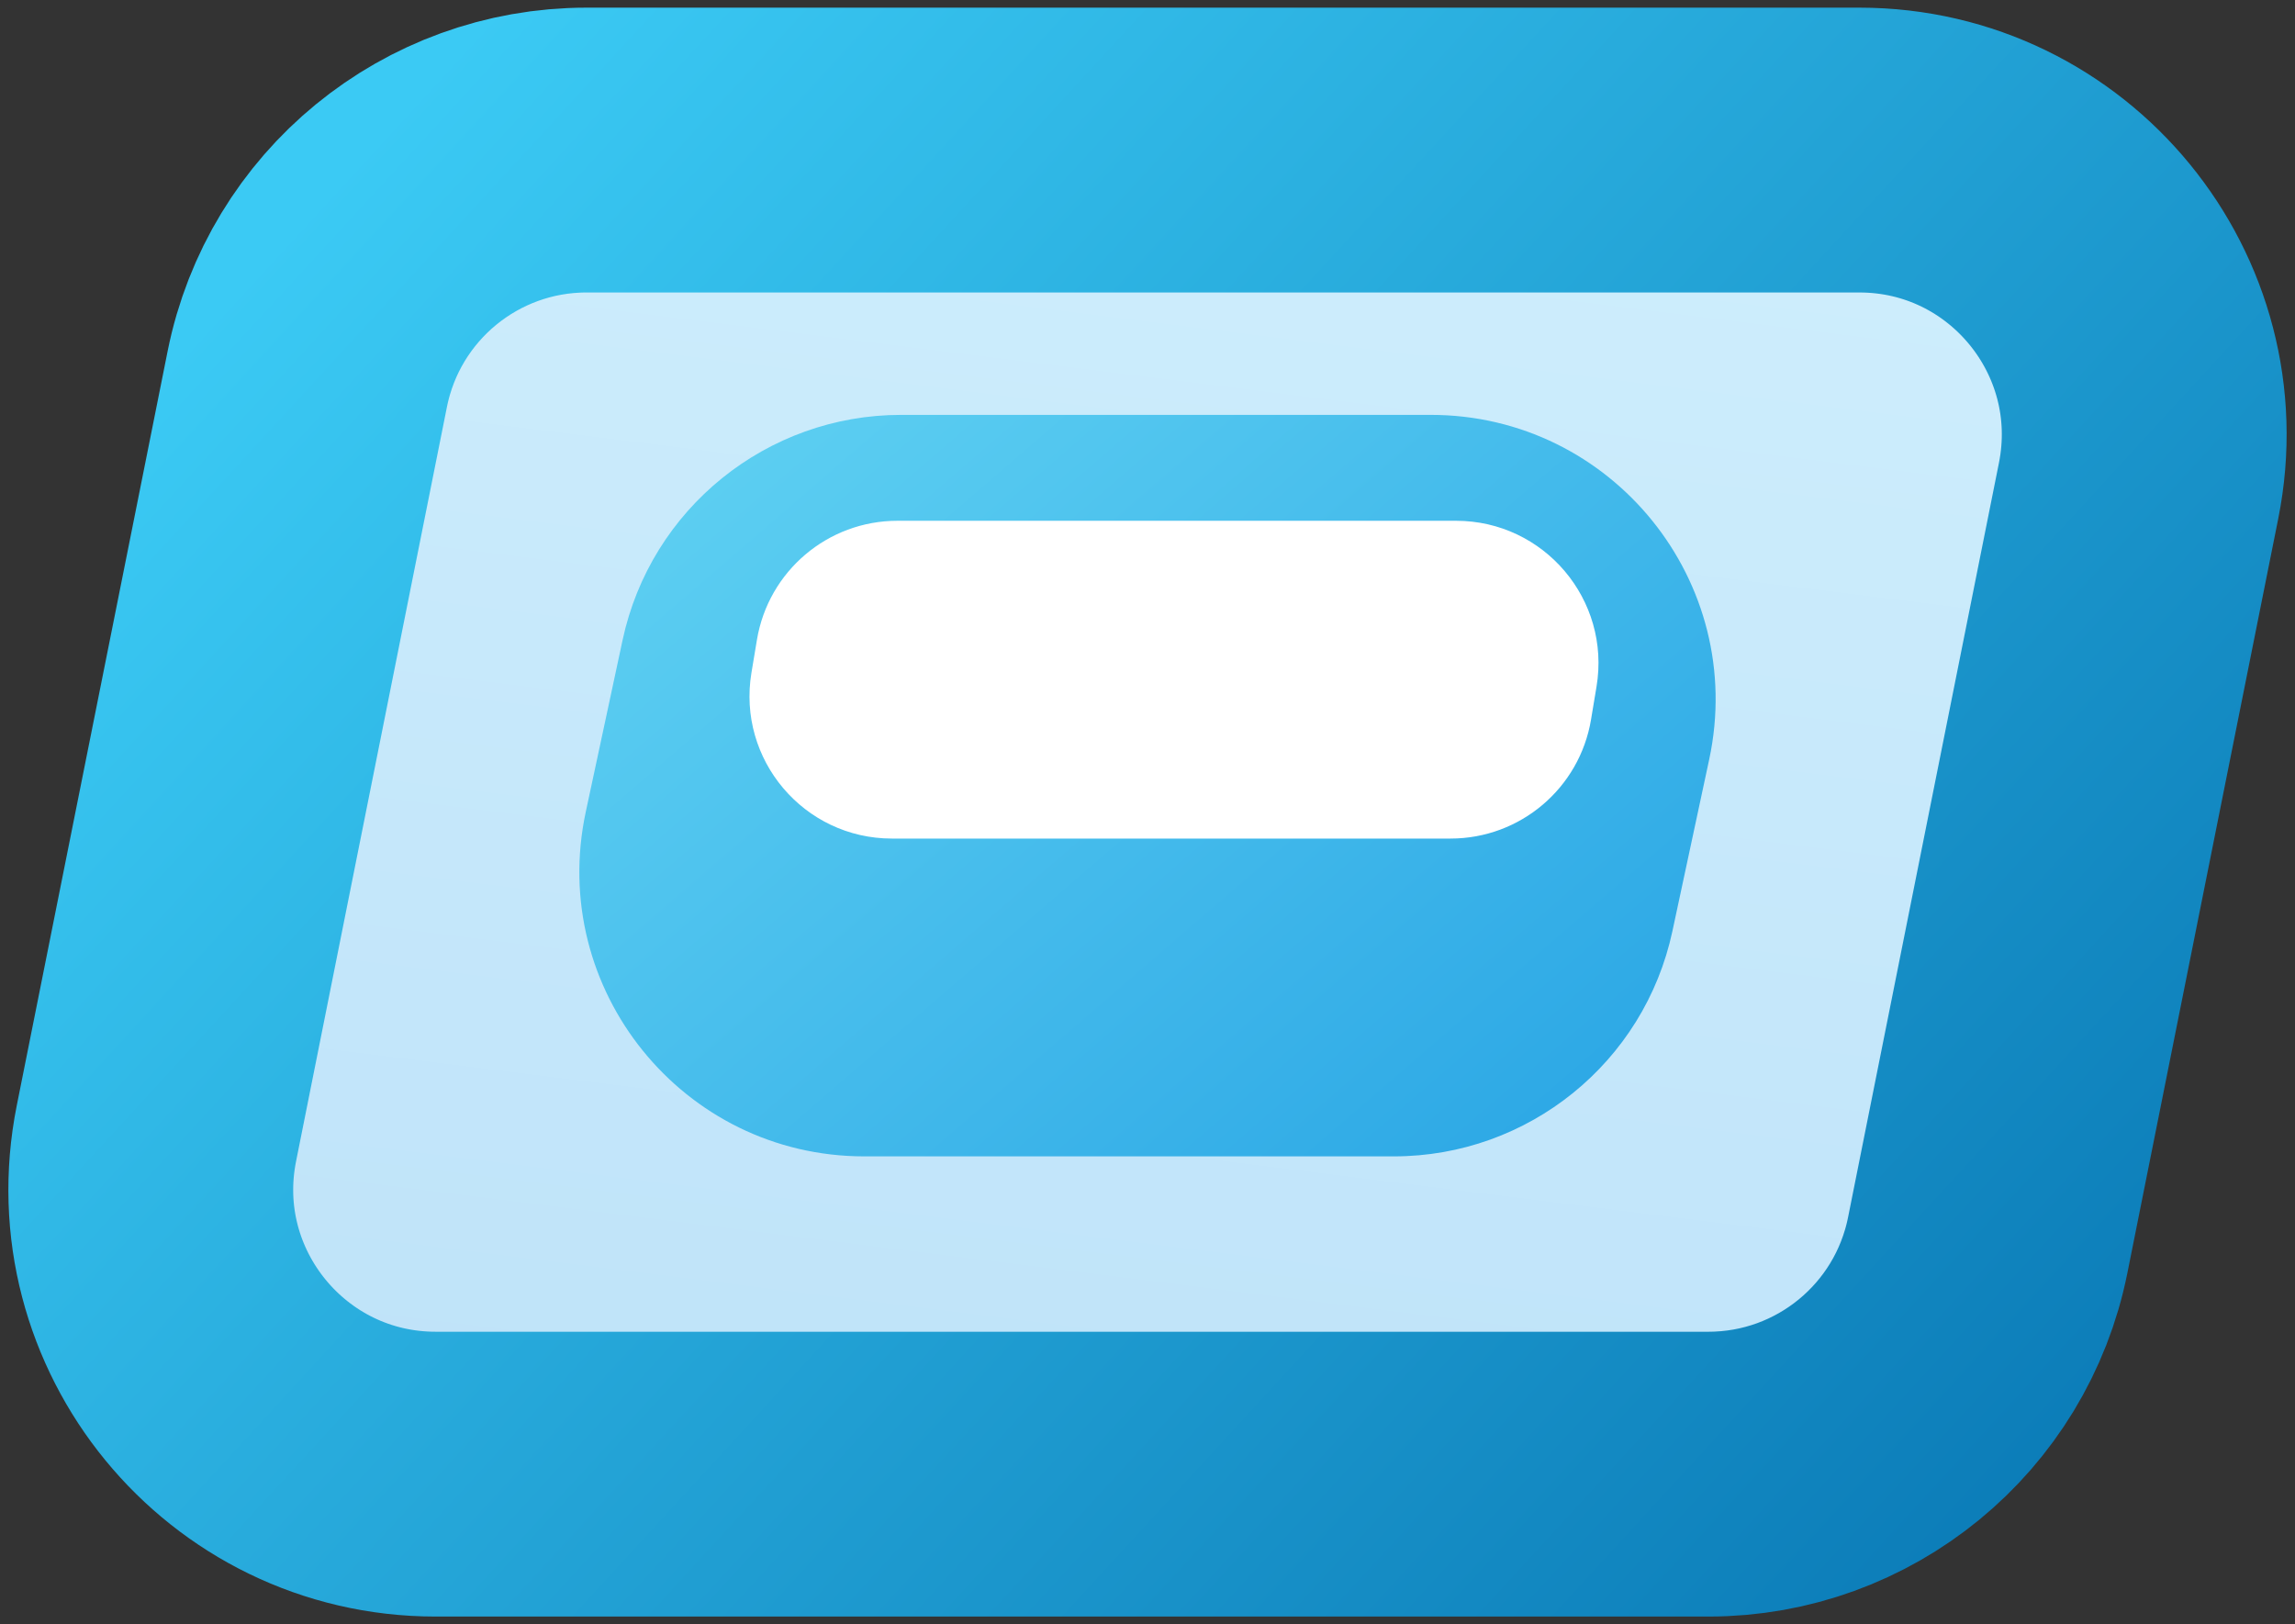 <svg width="260" height="184" viewBox="0 0 260 184" fill="none" xmlns="http://www.w3.org/2000/svg">
<rect x="0" y="0" width="260" height="184" fill="#333333" stroke="none"/>
<path d="M17.719 128.405L34.812 42.939C37.829 27.856 51.071 17 66.452 17H210.641C231.003 17 246.274 35.628 242.281 55.595L225.188 141.061C222.171 156.144 208.929 167 193.548 167H49.359C28.997 167 13.726 148.372 17.719 128.405Z" fill="url(#paint0_linear_3712_3)" stroke="url(#paint1_linear_3712_3)" stroke-width="32.267"/>
<path d="M66.362 91.973L70.534 72.506C73.722 57.629 86.869 47 102.084 47H162.086C182.628 47 197.94 65.941 193.636 86.028L189.465 105.494C186.277 120.371 173.129 131 157.914 131H97.913C77.37 131 62.058 112.059 66.362 91.973Z" fill="url(#paint2_linear_3712_3)"/>
<path d="M85.132 76.211L85.754 72.478C87.05 64.699 93.781 58.997 101.668 58.997H164.956C174.925 58.997 182.509 67.949 180.87 77.783L180.248 81.516C178.951 89.295 172.22 94.997 164.334 94.997H101.045C91.076 94.997 83.493 86.045 85.132 76.211Z" fill="white"/>
<defs>
<linearGradient id="paint0_linear_3712_3" x1="148" y1="23" x2="130" y2="167" gradientUnits="userSpaceOnUse">
<stop stop-color="#CDEDFC"/>
<stop offset="1" stop-color="#BFE3F9"/>
</linearGradient>
<linearGradient id="paint1_linear_3712_3" x1="46" y1="11" x2="268" y2="215" gradientUnits="userSpaceOnUse">
<stop stop-color="#3BCAF4"/>
<stop offset="1" stop-color="#006AAA"/>
</linearGradient>
<linearGradient id="paint2_linear_3712_3" x1="93.999" y1="35" x2="216.411" y2="176.919" gradientUnits="userSpaceOnUse">
<stop stop-color="#5ED0F2"/>
<stop offset="1" stop-color="#1494DF"/>
</linearGradient>
</defs>
</svg>
